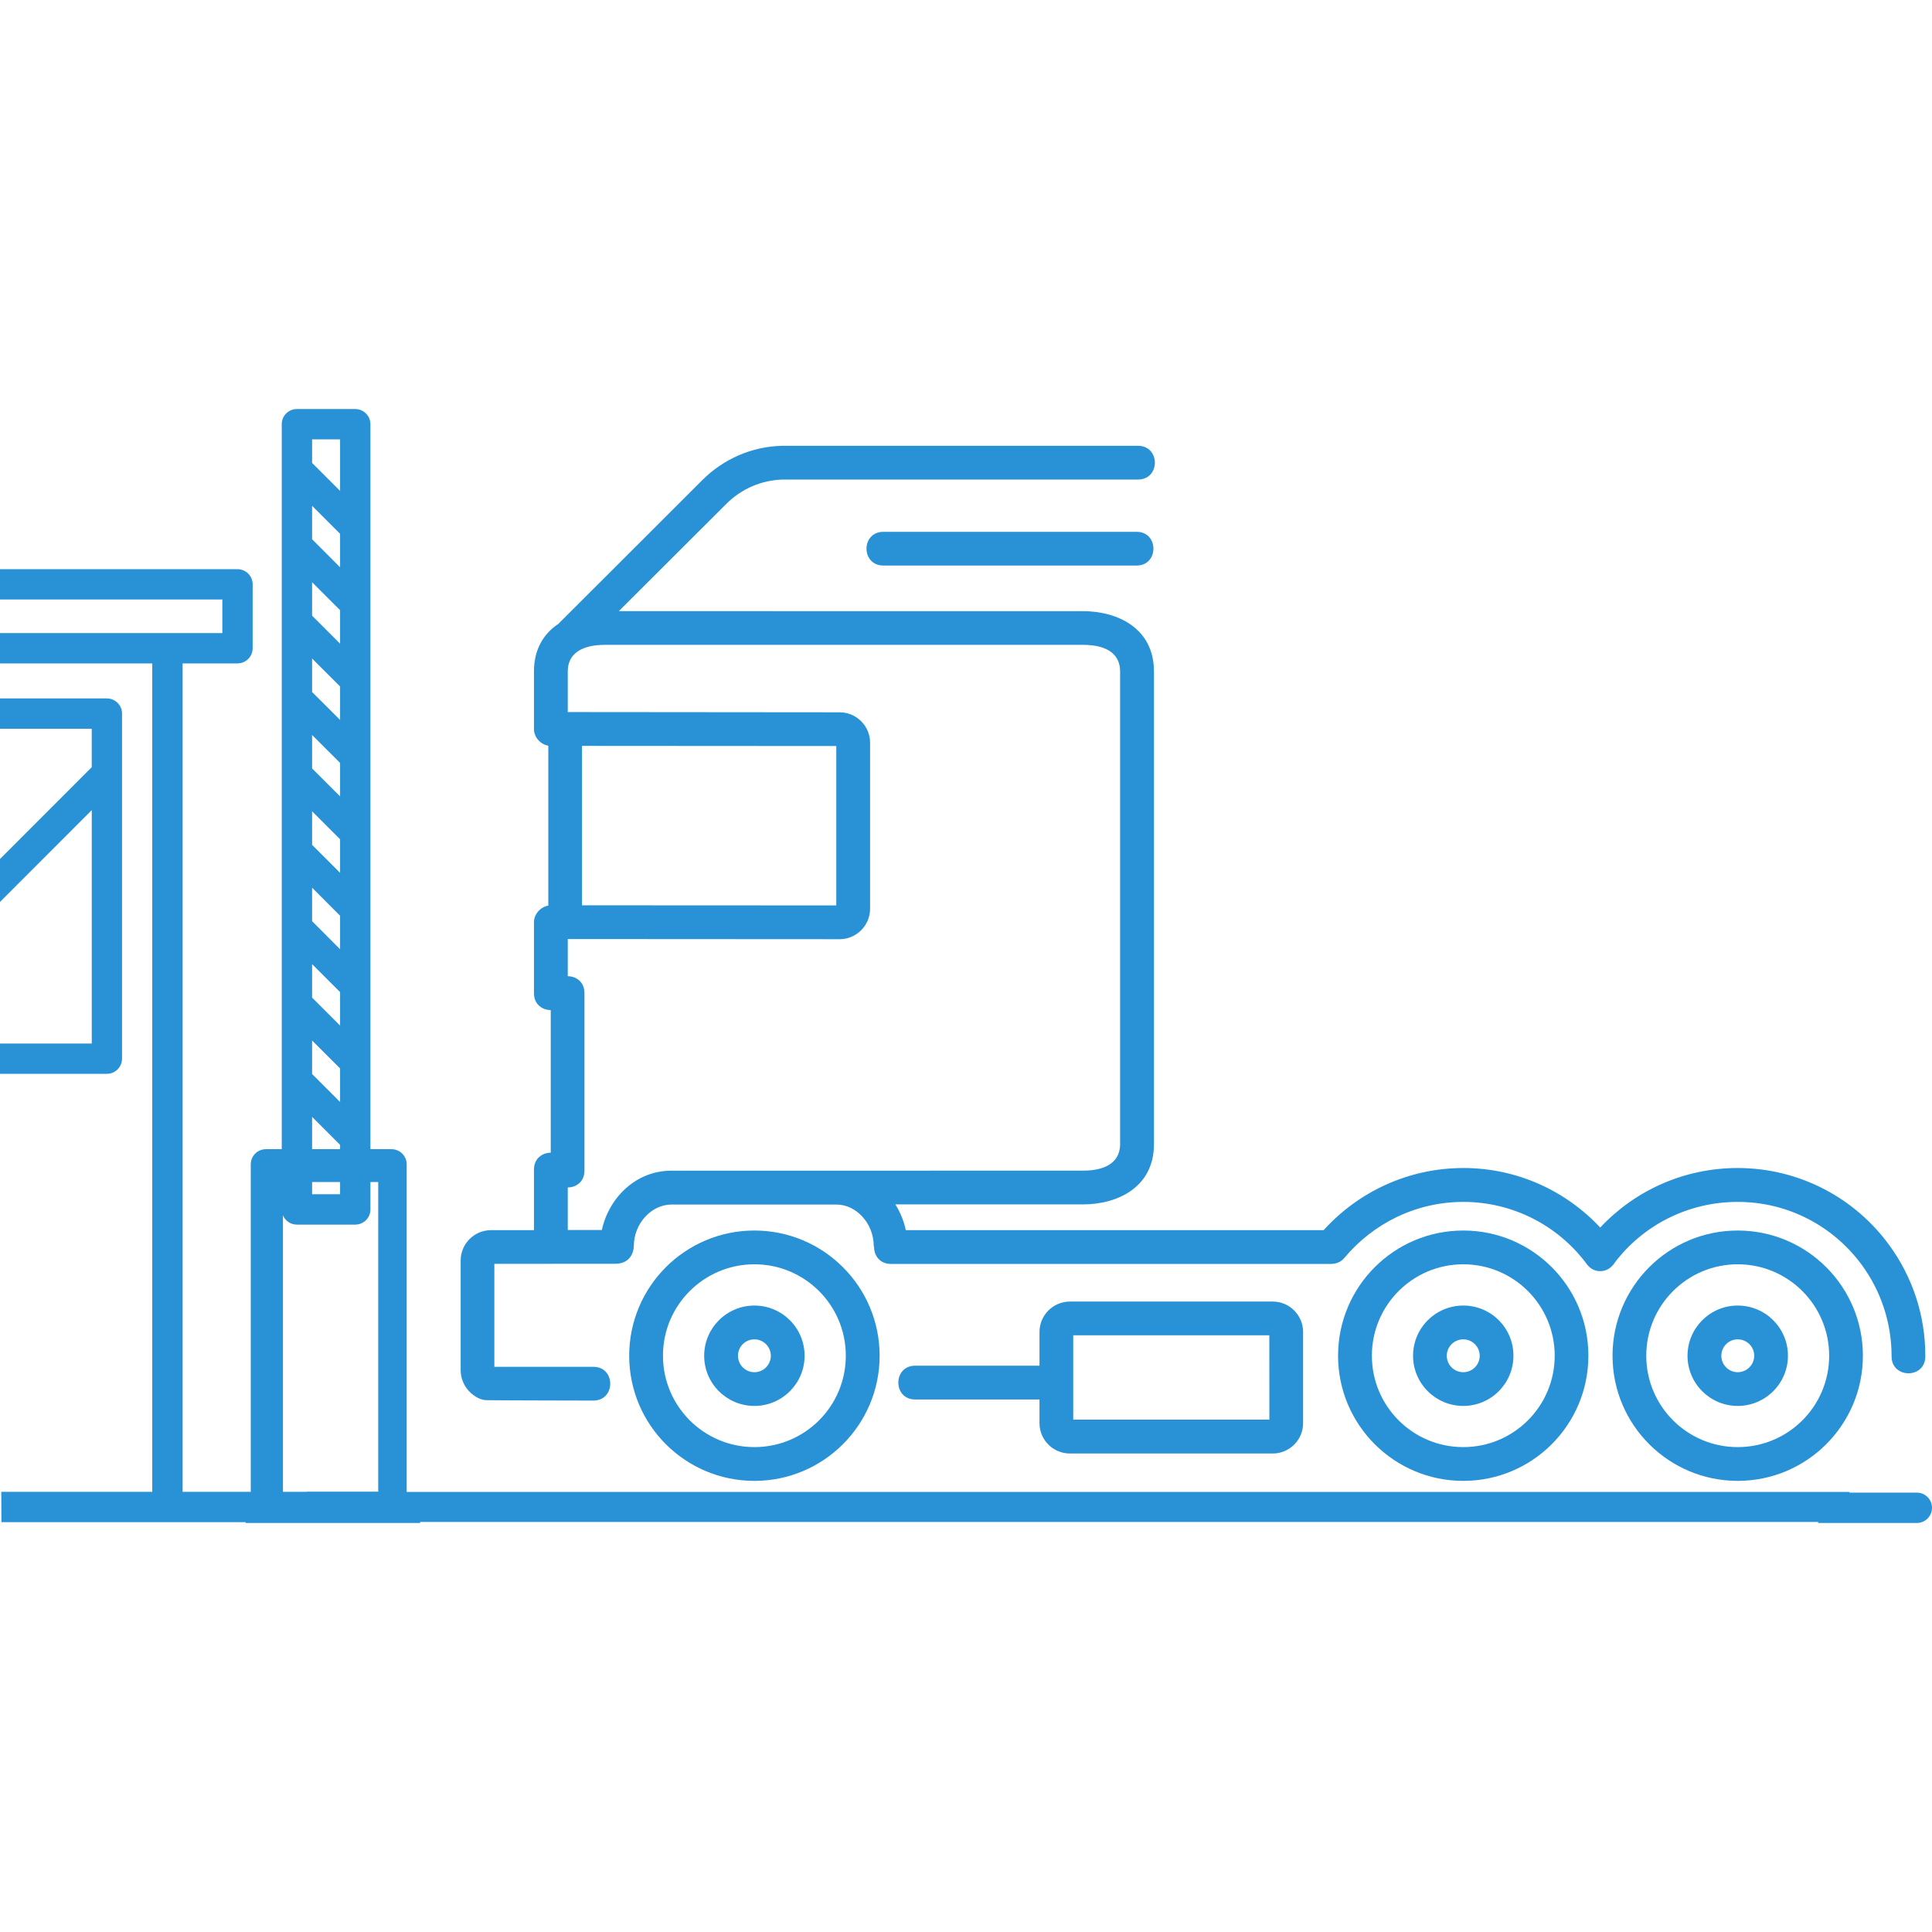<?xml version="1.0" encoding="utf-8"?>
<!-- Generator: Adobe Illustrator 16.0.0, SVG Export Plug-In . SVG Version: 6.00 Build 0)  -->
<!DOCTYPE svg PUBLIC "-//W3C//DTD SVG 1.1//EN" "http://www.w3.org/Graphics/SVG/1.1/DTD/svg11.dtd">
<svg version="1.1" id="Layer_1" xmlns="http://www.w3.org/2000/svg" xmlns:xlink="http://www.w3.org/1999/xlink" x="0px" y="0px"
	 width="64px" height="64px" viewBox="0 0 48 48" enable-background="new 0 0 48 48" xml:space="preserve">
<g>
	<g>
		<path fill="#2992D6" d="M47.624,37.084h-2.452c0,0.259,0,0.513,0,0.754h2.452c0.208,0,0.376-0.169,0.376-0.378
			C48,37.253,47.832,37.084,47.624,37.084z"/>
		<path fill="#2992D6" d="M45.949,37.066H7.625v0.746H45.95C45.949,37.573,45.949,37.322,45.949,37.066z"/>
		<path fill="#2992D6" d="M10.104,37.084v-8.157c0-0.208-0.169-0.376-0.377-0.376h-3.12c-0.209,0-0.377,0.168-0.377,0.376v8.157
			H6.096l0.008,0.754h0.504h3.12h0.71v-0.754H10.104z M9.397,37.146H7.03v-7.779h2.367V37.146z"/>
	</g>
	<path fill="#2992D6" d="M7.377,30.425h1.449c0.209,0,0.377-0.169,0.377-0.376V10.538c0-0.208-0.17-0.376-0.379-0.376H7.377
		C7.168,10.162,7,10.33,7,10.538v19.511C7,30.256,7.168,30.425,7.377,30.425z M7.754,10.916L7.754,10.916L7.754,10.916h0.695v1.28
		l-0.695-0.695V10.916z M7.754,12.567l0.695,0.695v0.832l-0.695-0.696V12.567z M7.754,14.466l0.695,0.694v0.832l-0.695-0.695V14.466
		z M7.754,16.361l0.695,0.694v0.832l-0.695-0.694V16.361z M7.754,18.26l0.695,0.694v0.832l-0.695-0.694V18.26z M7.754,20.156
		l0.695,0.695v0.834L7.754,20.99V20.156z M7.754,22.055l0.695,0.696v0.832l-0.695-0.696V22.055z M7.754,23.953l0.695,0.695v0.832
		l-0.695-0.695V23.953z M7.754,25.852l0.695,0.693v0.834l-0.695-0.695V25.852z M7.754,27.748l0.695,0.695v1.228H7.754V27.748z"/>
	<g>
		<path fill="#2992D6" d="M31.621,32.337h-5.039c-0.418,0-0.756,0.339-0.756,0.755v0.838h-3.088c-0.559,0-0.559,0.84,0,0.84h3.088
			v0.588c0,0.416,0.338,0.754,0.756,0.754h5.039c0.416,0,0.754-0.338,0.754-0.754v-2.265C32.375,32.676,32.037,32.337,31.621,32.337
			z M31.537,35.271h-4.873v-2.096h4.872L31.537,35.271L31.537,35.271z"/>
		<path fill="#2992D6" d="M18.743,32.436c-0.688,0-1.248,0.559-1.248,1.248c0,0.688,0.559,1.246,1.248,1.246
			c0.688,0,1.247-0.559,1.247-1.246C19.99,32.992,19.431,32.436,18.743,32.436z M18.743,34.092c-0.226,0-0.408-0.184-0.408-0.408
			c0-0.227,0.183-0.408,0.408-0.408c0.225,0,0.408,0.183,0.408,0.408C19.151,33.908,18.968,34.092,18.743,34.092z"/>
		<path fill="#2992D6" d="M18.743,30.572c-1.719,0-3.111,1.393-3.111,3.111c0,1.717,1.392,3.109,3.111,3.109
			c1.717,0,3.111-1.393,3.111-3.109C21.854,31.965,20.46,30.572,18.743,30.572z M18.743,35.953c-1.254,0-2.272-1.016-2.272-2.271
			s1.018-2.271,2.272-2.271s2.271,1.017,2.271,2.271C21.014,34.938,19.997,35.953,18.743,35.953z"/>
		<path fill="#2992D6" d="M36.355,30.572c-1.719,0-3.111,1.393-3.111,3.111c0,1.717,1.393,3.109,3.111,3.109
			c1.717,0,3.108-1.393,3.108-3.109C39.465,31.965,38.072,30.572,36.355,30.572z M36.355,35.953c-1.256,0-2.271-1.016-2.271-2.271
			s1.016-2.271,2.271-2.271c1.254,0,2.271,1.017,2.271,2.271C38.627,34.938,37.607,35.953,36.355,35.953z"/>
		<path fill="#2992D6" d="M28.238,13.213h-6.29c-0.56,0-0.56,0.838,0,0.838h6.29C28.796,14.05,28.796,13.213,28.238,13.213z"/>
		<path fill="#2992D6" d="M46.941,30.939c-0.846-1.164-2.219-1.918-3.766-1.92c-1.349,0-2.564,0.567-3.418,1.479
			c-0.849-0.908-2.056-1.478-3.396-1.479c-1.381,0-2.619,0.598-3.475,1.543H22.504c-0.048-0.228-0.136-0.443-0.259-0.639h4.663
			c0.842,0,1.762-0.414,1.762-1.498V16.682c0-1.084-0.92-1.498-1.762-1.498H15.374l2.673-2.667c0.358-0.359,0.858-0.591,1.412-0.603
			h8.814c0.559,0,0.559-0.838,0-0.838h-8.836c-0.775,0.015-1.479,0.343-1.985,0.849l-3.582,3.577
			c-0.356,0.237-0.604,0.619-0.604,1.181v1.43c0,0.201,0.16,0.381,0.356,0.414v3.973c-0.196,0.033-0.356,0.213-0.356,0.414v1.763
			c0,0.277,0.208,0.417,0.417,0.418v3.543c-0.208,0.002-0.417,0.142-0.417,0.419v1.506h-1.073c-0.413,0.004-0.748,0.34-0.748,0.754
			v2.723c0,0.191,0.073,0.378,0.203,0.518c0.149,0.157,0.302,0.225,0.44,0.229c0.023,0.005,2.654,0.01,2.654,0.01
			c0.559,0,0.559-0.839,0-0.839h-2.46V31.4l3.006-0.002c0.36,0,0.457-0.276,0.459-0.442c0.005-0.571,0.442-1.021,0.921-1.029h4.119
			c0.472,0,0.918,0.452,0.921,1.029l0.008,0.028c0,0.209,0.14,0.418,0.419,0.418h10.924c0.17,0,0.271-0.067,0.342-0.15
			c0.707-0.846,1.765-1.391,2.957-1.391c1.236,0.002,2.334,0.588,3.033,1.502c0.018,0.027,0.039,0.057,0.062,0.08
			c0.09,0.1,0.197,0.14,0.303,0.138c0.105,0.002,0.215-0.039,0.305-0.138c0.024-0.024,0.045-0.051,0.062-0.08
			c0.697-0.916,1.807-1.502,3.05-1.502c1.269,0,2.396,0.619,3.093,1.58c0.459,0.631,0.73,1.412,0.73,2.258
			c0,0.56,0.838,0.56,0.838,0C47.837,32.666,47.506,31.715,46.941,30.939z M16.645,29.086c-0.859,0.014-1.521,0.68-1.692,1.473
			h-0.847v-1.057c0.208-0.001,0.415-0.141,0.415-0.419v-4.41c0-0.278-0.206-0.418-0.415-0.419V23.33l6.756,0.004
			c0.414,0,0.755-0.34,0.755-0.756v-4.127c0-0.414-0.34-0.754-0.755-0.754l-6.756-0.006v-1.011c0-0.204,0.074-0.372,0.235-0.487
			c0.014-0.01,0.028-0.021,0.042-0.028c0.15-0.091,0.363-0.144,0.646-0.144h11.878c0.641,0,0.922,0.264,0.922,0.659v11.744
			c0,0.396-0.281,0.66-0.922,0.66L16.645,29.086L16.645,29.086z M14.46,22.492v-3.961l6.317,0.004v3.96L14.46,22.492z"/>
		<path fill="#2992D6" d="M36.355,32.436c-0.689,0-1.248,0.559-1.248,1.248c0,0.688,0.559,1.246,1.248,1.246
			c0.688,0,1.246-0.559,1.246-1.246C37.602,32.992,37.044,32.436,36.355,32.436z M36.355,34.092c-0.228,0-0.41-0.184-0.41-0.408
			c0-0.227,0.184-0.408,0.41-0.408c0.225,0,0.408,0.183,0.408,0.408C36.764,33.908,36.58,34.092,36.355,34.092z"/>
		<path fill="#2992D6" d="M43.173,32.436c-0.688,0-1.247,0.559-1.247,1.248c0,0.688,0.559,1.246,1.247,1.246
			s1.248-0.559,1.248-1.246C44.421,32.992,43.861,32.436,43.173,32.436z M43.173,34.092c-0.226,0-0.407-0.184-0.407-0.408
			c0-0.227,0.184-0.408,0.407-0.408c0.228,0,0.41,0.183,0.41,0.408C43.583,33.908,43.398,34.092,43.173,34.092z"/>
		<path fill="#2992D6" d="M43.173,30.572c-1.718,0-3.11,1.393-3.11,3.111c0,1.717,1.394,3.109,3.11,3.109
			c1.718,0,3.11-1.393,3.11-3.109C46.283,31.965,44.891,30.572,43.173,30.572z M43.173,35.953c-1.255,0-2.272-1.016-2.272-2.271
			s1.019-2.271,2.272-2.271s2.272,1.017,2.272,2.271C45.445,34.938,44.428,35.953,43.173,35.953z"/>
	</g>
	<g>
		<path fill="#2992D6" d="M2.655,17.352h-2.696l0.003,0.754h2.317v0.955l-2.305,2.307l0.004,1.062l2.302-2.303v5.8h-2.29
			l0.003,0.752h2.662c0.208,0,0.377-0.168,0.377-0.377v-8.573C3.032,17.52,2.863,17.352,2.655,17.352z"/>
		<path fill="#2992D6" d="M4.537,37.064V16.482H5.9c0.208,0,0.377-0.168,0.377-0.377v-1.588c0-0.208-0.169-0.376-0.377-0.376h-5.953
			l0.003,0.753h5.574v0.834H4.16h-4.208l0.003,0.754h3.828v20.582H0.032l0.003,0.754H4.16h5.887l0.009-0.754H4.537L4.537,37.064z"/>
	</g>
</g>
</svg>
